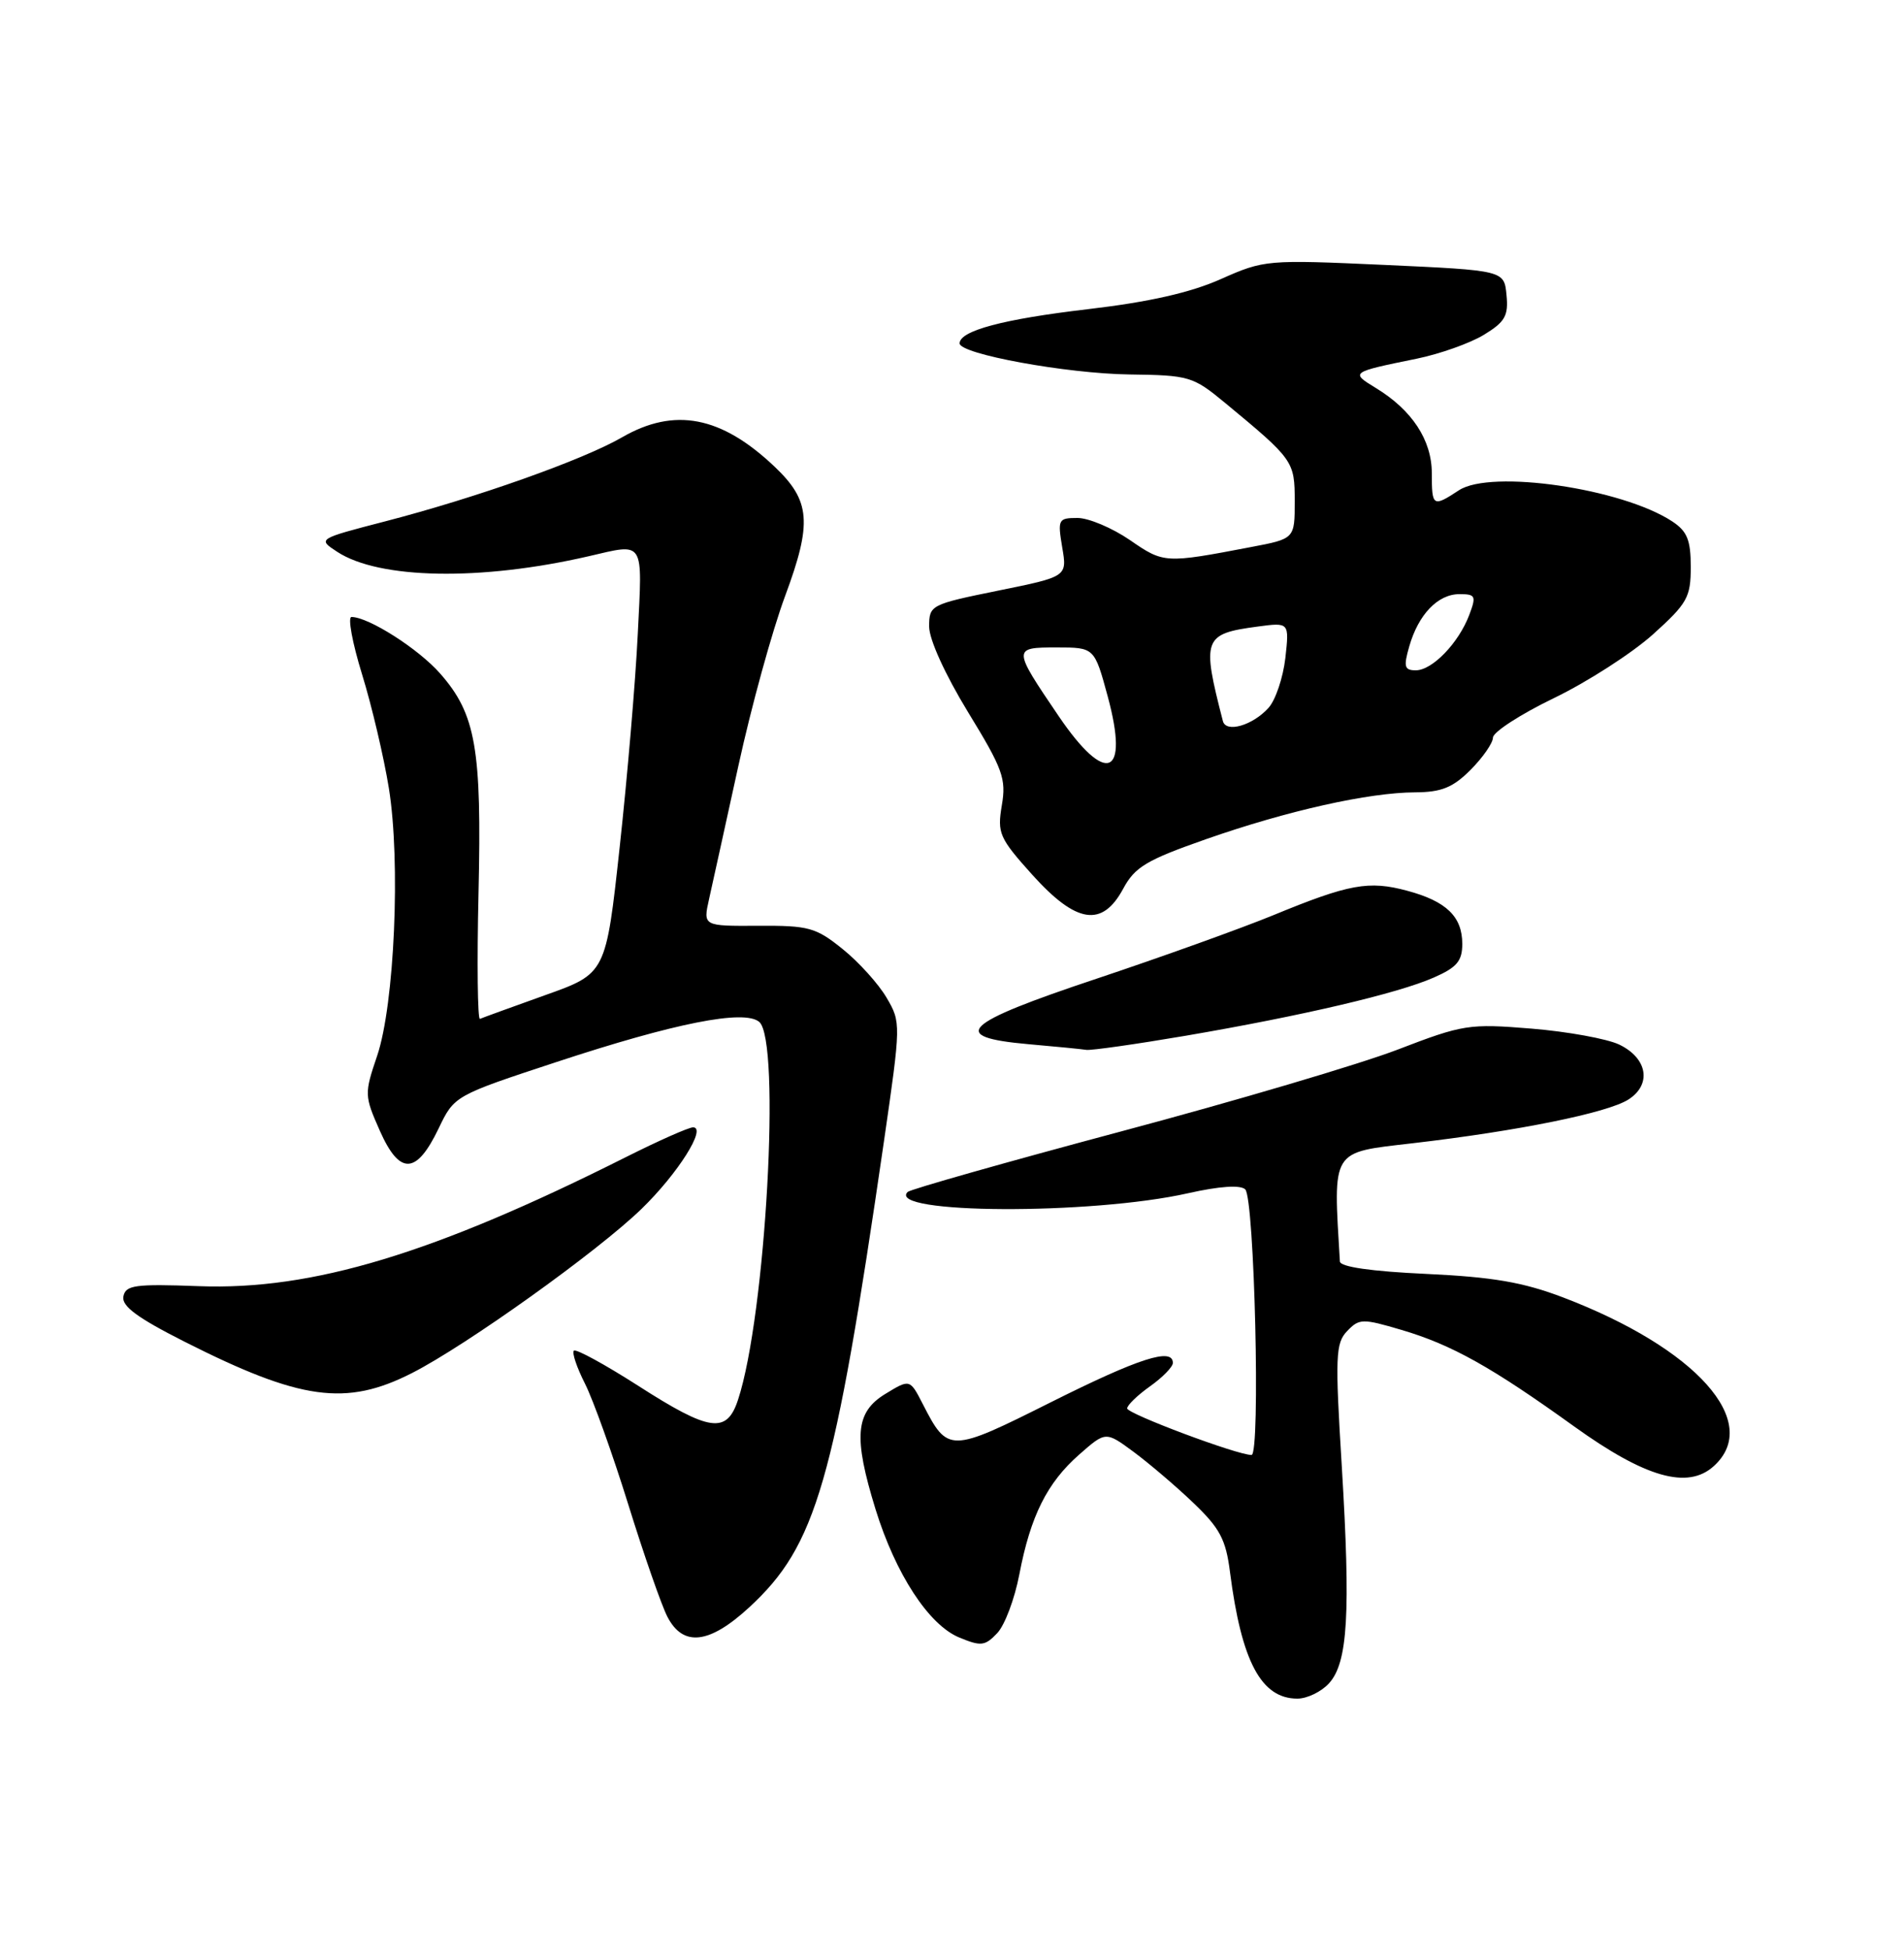 <?xml version="1.0" encoding="UTF-8" standalone="no"?>
<!DOCTYPE svg PUBLIC "-//W3C//DTD SVG 1.1//EN" "http://www.w3.org/Graphics/SVG/1.1/DTD/svg11.dtd" >
<svg xmlns="http://www.w3.org/2000/svg" xmlns:xlink="http://www.w3.org/1999/xlink" version="1.1" viewBox="0 0 250 256">
 <g >
 <path fill="currentColor"
d=" M 174.51 220.98 C 176.98 218.26 177.35 211.80 176.18 192.50 C 175.29 178.03 175.36 176.33 176.89 174.74 C 178.47 173.09 178.90 173.08 184.04 174.60 C 190.64 176.55 195.87 179.48 206.71 187.28 C 216.06 194.00 221.61 195.57 225.02 192.48 C 231.40 186.71 222.72 176.99 205.24 170.33 C 199.99 168.33 196.01 167.65 187.25 167.24 C 180.05 166.91 175.98 166.32 175.93 165.61 C 175.05 150.74 174.67 151.35 185.47 150.09 C 199.33 148.48 211.06 146.10 213.81 144.35 C 216.91 142.37 216.33 138.92 212.60 137.13 C 211.00 136.37 205.83 135.43 201.10 135.04 C 192.88 134.37 192.11 134.49 183.50 137.80 C 178.55 139.70 162.19 144.54 147.15 148.55 C 132.11 152.57 119.53 156.14 119.18 156.48 C 116.27 159.39 143.27 159.52 156.00 156.65 C 160.14 155.72 162.86 155.54 163.50 156.14 C 164.72 157.30 165.52 191.00 164.33 191.01 C 162.51 191.04 148.00 185.60 148.00 184.90 C 148.00 184.48 149.35 183.17 151.00 182.00 C 152.65 180.83 154.00 179.44 154.00 178.93 C 154.00 176.87 149.57 178.29 138.02 184.07 C 124.69 190.75 124.46 190.75 121.17 184.34 C 119.47 181.03 119.47 181.03 116.24 183.00 C 112.30 185.40 112.03 188.64 114.96 198.14 C 117.59 206.64 121.95 213.32 125.94 214.97 C 128.81 216.16 129.33 216.10 130.94 214.40 C 131.93 213.36 133.23 209.89 133.84 206.70 C 135.31 199.01 137.49 194.66 141.70 190.96 C 145.18 187.90 145.18 187.90 148.84 190.60 C 150.85 192.09 154.38 195.09 156.67 197.28 C 160.17 200.62 160.96 202.10 161.50 206.38 C 163.01 218.14 165.60 223.00 170.35 223.00 C 171.63 223.00 173.51 222.09 174.51 220.98 Z  M 98.37 211.02 C 107.18 202.89 109.53 194.79 116.06 149.87 C 118.30 134.41 118.31 134.21 116.41 130.98 C 115.36 129.18 112.77 126.31 110.66 124.61 C 107.13 121.76 106.21 121.50 99.56 121.54 C 92.31 121.58 92.31 121.58 93.10 118.04 C 93.54 116.09 95.27 108.20 96.96 100.50 C 98.64 92.80 101.40 82.78 103.09 78.24 C 106.66 68.62 106.43 65.75 101.70 61.26 C 94.70 54.62 88.56 53.44 81.68 57.41 C 76.57 60.37 62.55 65.34 50.60 68.44 C 41.69 70.75 41.69 70.75 44.27 72.44 C 49.78 76.05 63.12 76.29 77.27 73.03 C 84.71 71.31 84.36 70.75 83.74 83.26 C 83.44 89.46 82.37 102.01 81.37 111.17 C 79.56 127.81 79.56 127.81 71.57 130.65 C 67.18 132.22 63.33 133.62 63.02 133.76 C 62.71 133.90 62.62 126.48 62.83 117.26 C 63.27 98.26 62.48 93.76 57.80 88.43 C 54.95 85.18 48.39 81.00 46.15 81.00 C 45.64 81.00 46.26 84.39 47.54 88.53 C 48.82 92.67 50.40 99.40 51.06 103.48 C 52.62 113.14 51.80 131.87 49.52 138.61 C 47.83 143.59 47.84 143.85 49.87 148.44 C 52.47 154.31 54.67 154.23 57.58 148.17 C 59.66 143.84 59.66 143.84 73.08 139.42 C 88.62 134.30 97.70 132.50 99.68 134.15 C 102.56 136.54 100.55 172.70 96.91 183.75 C 95.43 188.28 93.21 187.97 83.77 181.91 C 79.41 179.12 75.62 177.05 75.35 177.32 C 75.08 177.59 75.74 179.54 76.81 181.65 C 77.88 183.77 80.44 190.90 82.49 197.50 C 84.54 204.10 86.85 210.74 87.63 212.25 C 89.69 216.24 93.13 215.85 98.37 211.02 Z  M 54.11 180.25 C 61.27 176.60 78.52 164.26 84.24 158.70 C 89.01 154.07 92.84 148.00 91.00 148.00 C 90.43 148.00 86.46 149.76 82.18 151.91 C 56.97 164.58 41.02 169.41 26.11 168.85 C 17.71 168.54 16.49 168.71 16.20 170.21 C 15.96 171.47 18.04 173.01 24.19 176.12 C 39.47 183.85 45.44 184.67 54.11 180.25 Z  M 155.65 135.98 C 170.97 133.36 183.53 130.42 188.25 128.34 C 191.29 127.01 192.00 126.17 192.00 123.92 C 192.00 120.34 189.92 118.32 184.77 116.94 C 179.73 115.58 177.14 116.05 167.21 120.14 C 162.97 121.88 152.53 125.63 144.00 128.48 C 126.30 134.38 124.46 136.14 135.00 137.08 C 138.57 137.39 142.02 137.73 142.65 137.83 C 143.28 137.92 149.13 137.09 155.65 135.98 Z  M 147.48 116.67 C 149.02 113.81 150.53 112.91 158.38 110.16 C 169.04 106.43 179.72 104.04 185.83 104.02 C 189.26 104.00 190.76 103.40 193.08 101.08 C 194.68 99.47 196.02 97.56 196.03 96.83 C 196.05 96.10 199.66 93.76 204.05 91.64 C 208.44 89.52 214.27 85.76 217.02 83.30 C 221.56 79.21 222.00 78.42 222.00 74.43 C 222.00 70.88 221.53 69.74 219.55 68.44 C 212.94 64.11 195.77 61.61 191.57 64.36 C 188.14 66.61 188.00 66.52 188.00 62.13 C 188.00 57.78 185.41 53.83 180.64 50.93 C 177.29 48.89 177.33 48.86 186.02 47.09 C 189.05 46.47 193.02 45.06 194.83 43.96 C 197.62 42.26 198.08 41.46 197.81 38.73 C 197.50 35.50 197.50 35.50 181.80 34.78 C 166.34 34.08 166.00 34.11 160.30 36.64 C 156.31 38.42 150.86 39.65 142.85 40.59 C 131.74 41.89 126.00 43.42 126.00 45.08 C 126.00 46.48 140.05 49.05 148.30 49.16 C 156.14 49.26 156.64 49.41 160.84 52.88 C 169.86 60.34 170.00 60.54 170.00 65.82 C 170.00 70.73 170.00 70.73 164.25 71.82 C 152.95 73.98 152.81 73.97 148.36 70.90 C 146.04 69.31 142.94 68.00 141.48 68.00 C 138.95 68.00 138.86 68.19 139.47 71.85 C 140.13 75.70 140.13 75.70 131.06 77.54 C 122.17 79.35 122.00 79.44 122.00 82.26 C 122.00 83.95 124.09 88.54 127.10 93.48 C 131.68 100.96 132.14 102.23 131.54 105.74 C 130.93 109.38 131.21 110.02 135.53 114.83 C 141.32 121.26 144.72 121.79 147.48 116.67 Z  M 139.01 94.02 C 132.94 85.08 132.94 85.00 138.74 85.00 C 143.70 85.00 143.70 85.00 145.45 91.44 C 148.30 101.96 145.24 103.19 139.01 94.02 Z  M 160.57 94.67 C 157.77 83.83 158.00 83.21 165.11 82.26 C 169.29 81.70 169.29 81.70 168.77 86.39 C 168.47 88.97 167.48 91.92 166.55 92.94 C 164.47 95.24 160.98 96.25 160.57 94.67 Z  M 185.04 84.86 C 186.24 80.66 188.80 78.00 191.63 78.00 C 193.75 78.00 193.86 78.24 192.91 80.75 C 191.51 84.43 188.06 88.00 185.90 88.00 C 184.40 88.00 184.27 87.53 185.04 84.86 Z "/>
</g>
</svg>
